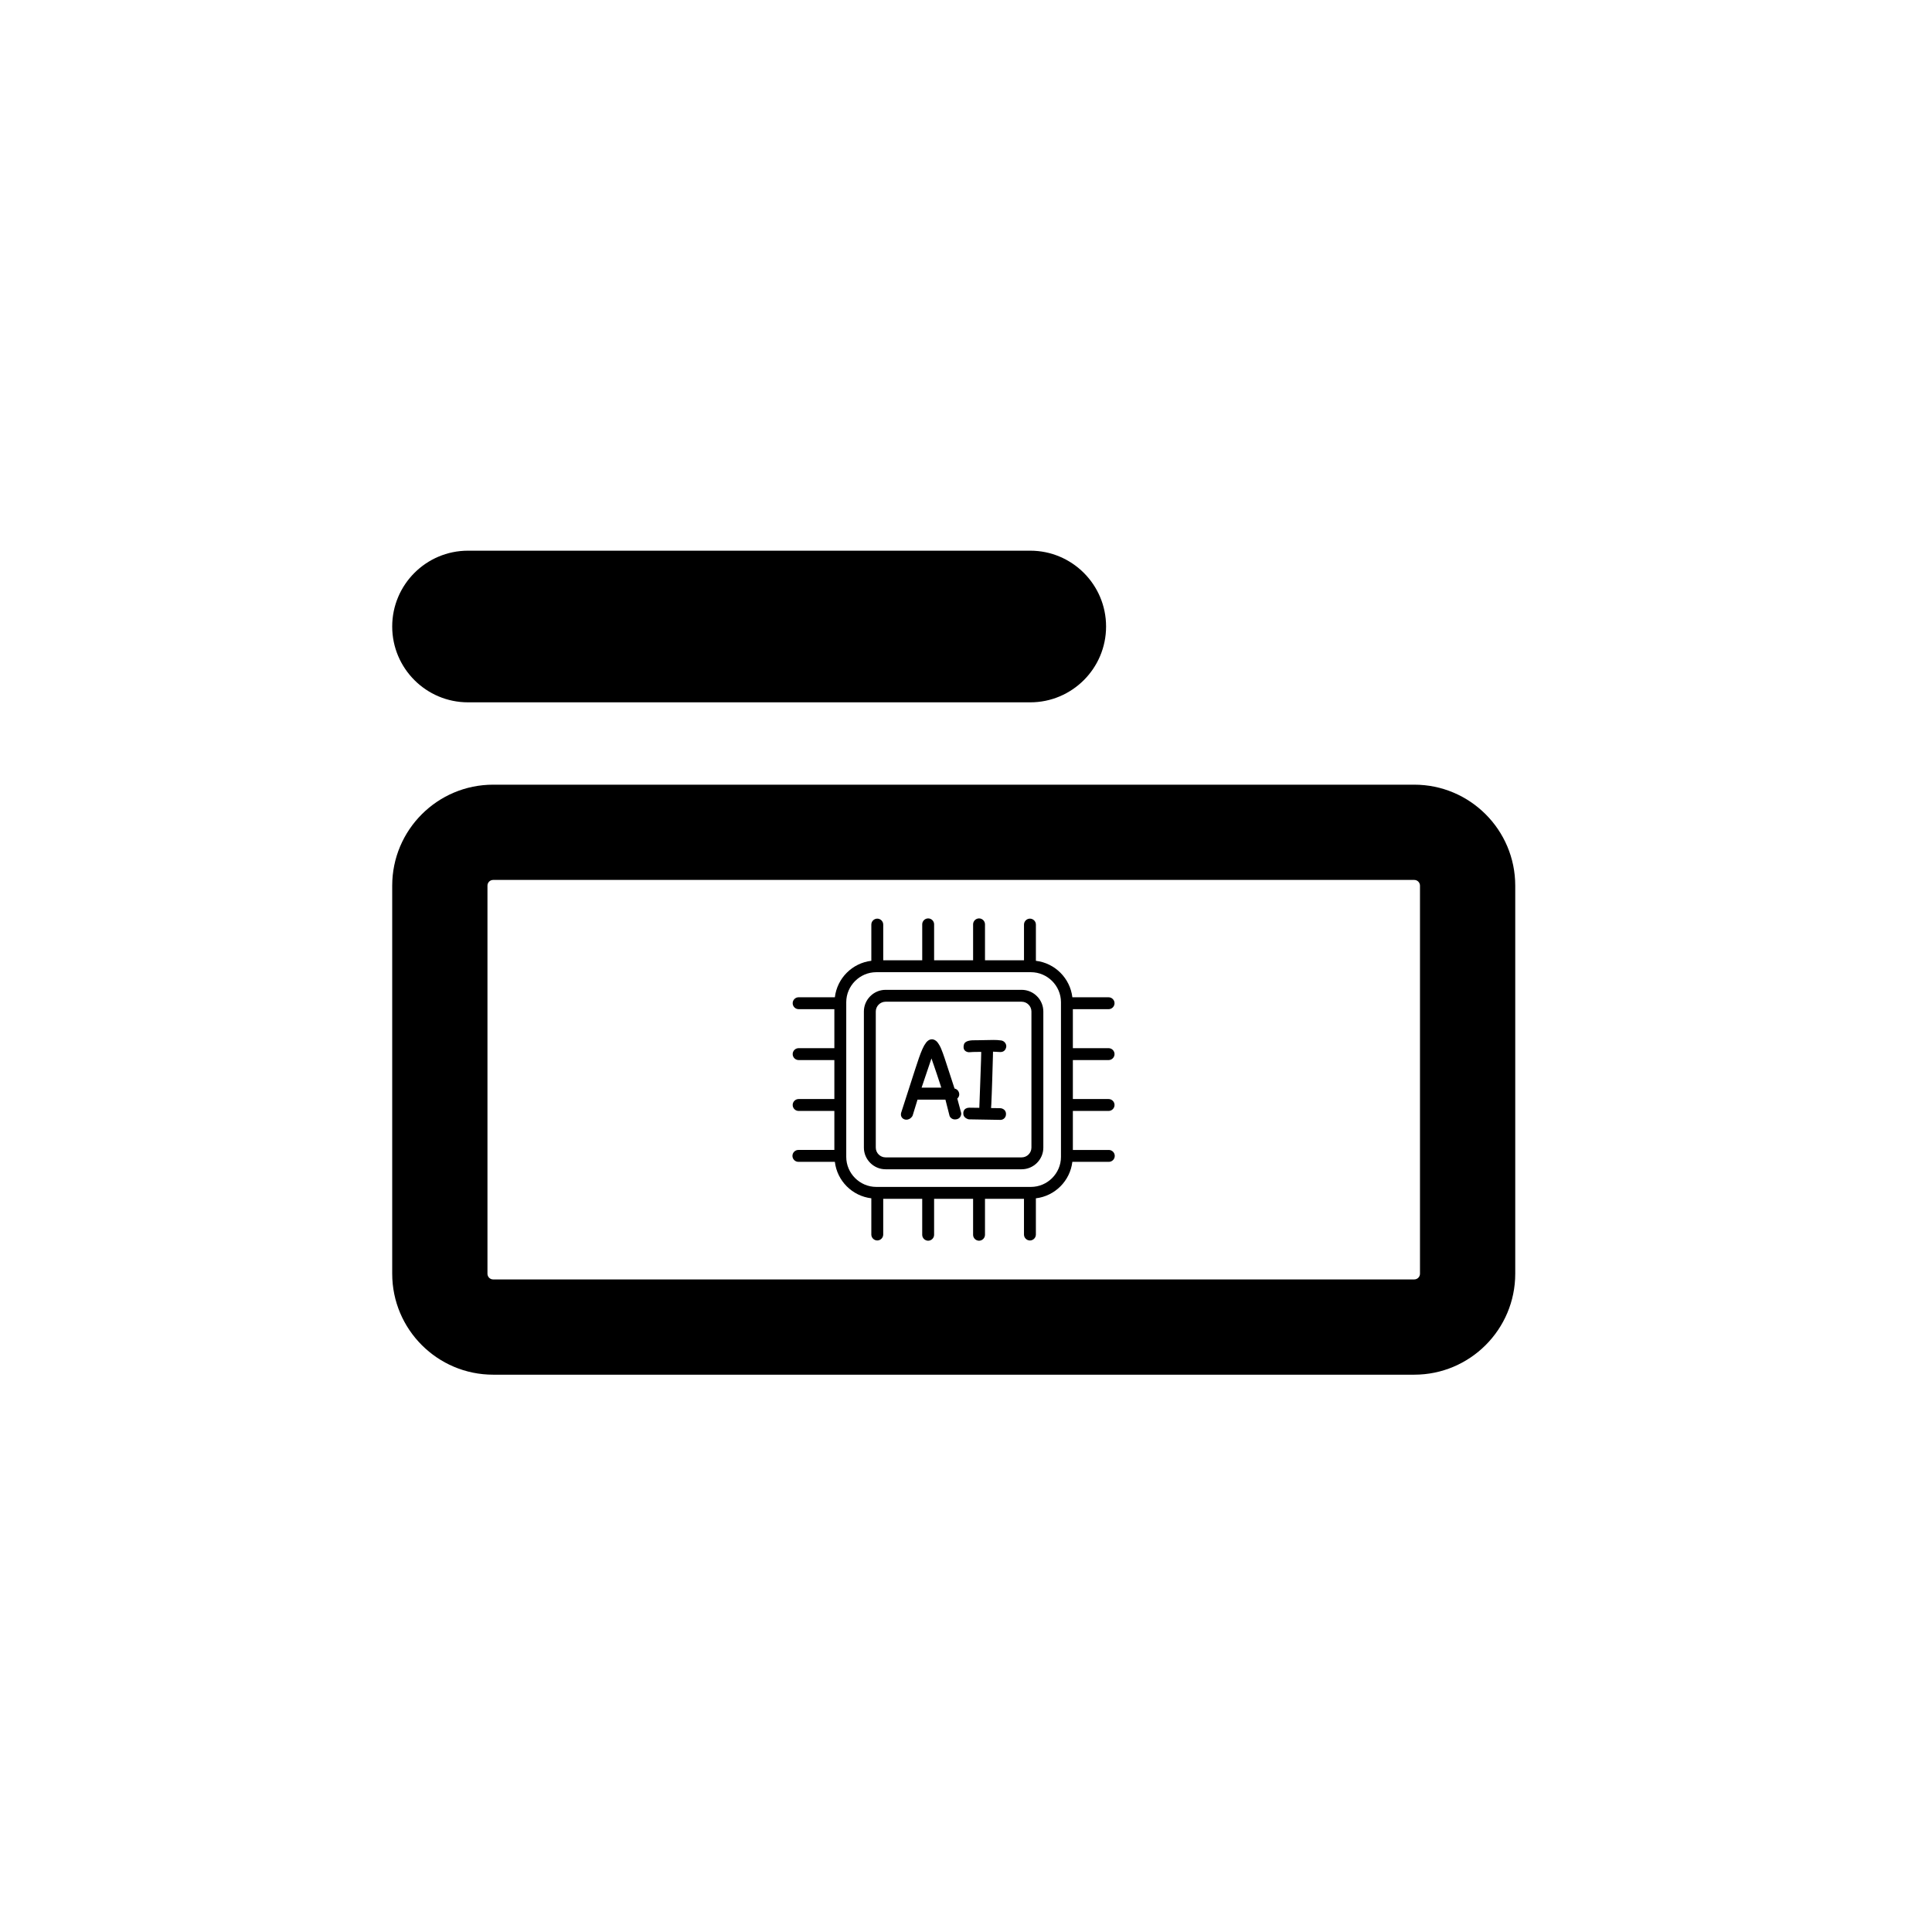 <?xml version="1.0" encoding="UTF-8" standalone="no"?>
<!DOCTYPE svg PUBLIC "-//W3C//DTD SVG 1.1//EN" "http://www.w3.org/Graphics/SVG/1.1/DTD/svg11.dtd">
<svg width="100%" height="100%" viewBox="0 0 81 81" version="1.1" xmlns="http://www.w3.org/2000/svg" xmlns:xlink="http://www.w3.org/1999/xlink" xml:space="preserve" xmlns:serif="http://www.serif.com/" style="fill-rule:evenodd;clip-rule:evenodd;stroke-linejoin:round;stroke-miterlimit:2;">
    <g transform="matrix(1,0,0,1,-270,-182)">
        <g id="aiQuestion" transform="matrix(0.052,0,0,0.039,270.049,182.425)">
            <rect x="0" y="0" width="1536" height="2048" style="fill:none;"/>
            <g transform="matrix(1,0,0,1,0,36.9)">
                <g transform="matrix(19.2,0,0,-25.6,-1782.32,1996.97)">
                    <path d="M156.409,26.387C156.409,24.047 154.508,22.147 152.168,22.147L113.49,22.147C111.15,22.147 109.25,24.047 109.25,26.387L109.25,42.683C109.25,45.023 111.15,46.923 113.49,46.923L152.168,46.923C154.508,46.923 156.409,45.023 156.409,42.683L156.409,26.387ZM152.409,26.387L152.409,42.683C152.409,42.816 152.301,42.923 152.168,42.923L113.49,42.923C113.357,42.923 113.25,42.816 113.25,42.683L113.25,26.387C113.25,26.254 113.357,26.147 113.49,26.147L152.168,26.147C152.301,26.147 152.409,26.254 152.409,26.387Z"/>
                </g>
                <g transform="matrix(1.053,0,0,1.053,-47.158,-57.884)">
                    <g transform="matrix(0.681,0,0,0.908,599.711,879.257)">
                        <path d="M332.56,155.12L179.44,155.12C166.108,155.136 155.142,166.098 155.12,179.43L155.12,332.56C155.136,345.894 166.106,356.859 179.44,356.87L332.56,356.87C345.894,356.859 356.864,345.894 356.88,332.56L356.88,179.43C356.858,166.098 345.892,155.136 332.56,155.12ZM343.5,332.56C343.467,338.549 338.549,343.467 332.56,343.5L179.44,343.5C173.451,343.467 168.533,338.549 168.5,332.56L168.5,179.43C168.533,173.441 173.451,168.523 179.44,168.49L332.56,168.49C338.549,168.523 343.467,173.441 343.5,179.43L343.5,332.56Z" style="fill-rule:nonzero;"/>
                    </g>
                    <g transform="matrix(0.681,0,0,0.908,599.711,879.257)">
                        <path d="M260.13,277.31C260.374,277.123 260.595,276.908 260.79,276.67C261.782,275.574 262.334,274.148 262.34,272.67C262.334,271.263 261.898,269.891 261.09,268.74C260.197,267.441 258.853,266.518 257.32,266.15L257.05,266.09L250.05,244.65C248.45,239.89 247.03,235.557 245.79,231.65C244.457,227.65 243.19,224.213 241.99,221.34C240.951,218.803 239.589,216.41 237.94,214.22C235.64,211.34 233.2,210.73 231.55,210.73C229.23,210.73 227.1,211.92 225.2,214.26C223.527,216.479 222.13,218.894 221.04,221.45C219.74,224.323 218.407,227.72 217.04,231.64C215.673,235.56 214.27,239.777 212.83,244.29L196.91,293.66C196.806,294.16 196.753,294.669 196.75,295.18C196.707,296.963 197.509,298.666 198.91,299.77C200.058,300.647 201.465,301.119 202.91,301.11C204.69,301.11 207.28,300.45 209.51,297.31C209.729,297.008 209.892,296.67 209.99,296.31L215.43,278.57L246.8,278.57L251.48,297C252.556,299.386 254.974,300.898 257.59,300.82C261.59,300.82 264.26,298.43 264.59,294.6C264.629,294.203 264.592,293.803 264.48,293.42L260.13,277.31ZM233.89,240.31C234.97,243.417 236.073,246.65 237.2,250.01L240.53,260.1C241.1,261.83 241.63,263.51 242.14,265.1L220,265.1L231.1,232.25C231.94,234.71 232.85,237.39 233.89,240.33L233.89,240.31Z" style="fill-rule:nonzero;"/>
                    </g>
                    <g transform="matrix(0.681,0,0,0.908,599.711,879.257)">
                        <path d="M298.9,271.5C299.067,266.98 299.23,262.197 299.39,257.15L300.19,230.02C300.237,227.96 300.277,226.17 300.31,224.65L301.93,224.71C304.34,224.8 306.45,224.92 308.24,225.05C311.88,225.23 314.73,223.12 315.24,218.8C315.289,215.47 312.866,212.577 309.58,212.04C308.58,211.9 307.08,211.74 305,211.57C304.21,211.5 301.81,211.3 282.23,211.8C275.32,211.62 268.73,212.1 267.55,216.8C266.55,220.94 267.95,222.99 269.34,223.97C270.826,225.02 272.658,225.463 274.46,225.21C275.595,225.072 276.737,224.998 277.88,224.99L284.61,224.89L287.02,224.89L287.02,226.89C287.02,229.19 286.953,231.857 286.82,234.89L285.82,263.08C285.48,271.51 285.26,277.73 285.13,281.7C285.05,284.02 284.98,286.05 284.9,287.78C278.973,287.68 275.153,287.63 273.44,287.63C272.112,287.632 270.806,287.977 269.65,288.63C268.4,289.32 266.91,290.83 266.91,293.95C266.83,295.7 267.43,298.89 272.27,300.55C272.593,300.658 272.93,300.719 273.27,300.73L308.34,301.33C308.448,301.336 308.557,301.339 308.665,301.339C311.971,301.339 314.726,298.694 314.86,295.39C315.083,293.619 314.561,291.833 313.42,290.46C311.984,288.955 309.979,288.123 307.9,288.17L298.1,288.03C298.22,286.75 298.32,285.28 298.4,283.62C298.57,280.05 298.74,276 298.9,271.5Z" style="fill-rule:nonzero;"/>
                    </g>
                    <g transform="matrix(0.681,0,0,0.908,599.711,879.257)">
                        <path d="M430.25,234.08C433.92,234.08 436.94,231.06 436.94,227.39C436.94,223.72 433.92,220.7 430.25,220.7L390.08,220.7L390.08,176.87L430.25,176.87C433.92,176.87 436.94,173.85 436.94,170.18C436.94,166.51 433.92,163.49 430.25,163.49L389.52,163.49C386.98,142.063 369.947,125.03 348.52,122.49L348.52,81.76C348.52,78.09 345.5,75.07 341.83,75.07C338.16,75.07 335.14,78.09 335.14,81.76L335.14,121.91L291.29,121.91L291.29,81.76C291.293,81.674 291.295,81.588 291.295,81.501C291.295,77.831 288.275,74.811 284.605,74.811C280.935,74.811 277.915,77.831 277.915,81.501C277.915,81.588 277.917,81.674 277.92,81.76L277.92,121.91L234.08,121.91L234.08,81.76C234.083,81.674 234.085,81.588 234.085,81.501C234.085,77.831 231.065,74.811 227.395,74.811C223.725,74.811 220.705,77.831 220.705,81.501C220.705,81.588 220.707,81.674 220.71,81.76L220.71,121.91L176.87,121.91L176.87,81.76C176.87,78.09 173.85,75.07 170.18,75.07C166.51,75.07 163.49,78.09 163.49,81.76L163.49,122.47C142.063,125.01 125.03,142.043 122.49,163.47L81.75,163.47C78.08,163.47 75.06,166.49 75.06,170.16C75.06,173.83 78.08,176.85 81.75,176.85L121.92,176.85L121.92,220.7L81.75,220.7C78.08,220.7 75.06,223.72 75.06,227.39C75.06,231.06 78.08,234.08 81.75,234.08L121.92,234.08L121.92,277.91L81.75,277.91C78.08,277.91 75.06,280.93 75.06,284.6C75.06,288.27 78.08,291.29 81.75,291.29L121.92,291.29L121.92,335.13L81.75,335.13C81.664,335.127 81.578,335.125 81.491,335.125C77.821,335.125 74.801,338.145 74.801,341.815C74.801,345.485 77.821,348.505 81.491,348.505C81.578,348.505 81.664,348.503 81.75,348.5L122.48,348.5C125.017,369.929 142.051,386.963 163.48,389.5L163.48,430.22C163.48,433.89 166.5,436.91 170.17,436.91C173.84,436.91 176.86,433.89 176.86,430.22L176.86,390.08L220.7,390.08L220.7,430.24C220.697,430.326 220.695,430.412 220.695,430.499C220.695,434.169 223.715,437.189 227.385,437.189C231.055,437.189 234.075,434.169 234.075,430.499C234.075,430.412 234.073,430.326 234.07,430.24L234.07,390.08L277.91,390.08L277.91,430.24C277.907,430.326 277.905,430.412 277.905,430.499C277.905,434.169 280.925,437.189 284.595,437.189C288.265,437.189 291.285,434.169 291.285,430.499C291.285,430.412 291.283,430.326 291.28,430.24L291.28,390.08L335.12,390.08L335.12,430.24C335.12,433.91 338.14,436.93 341.81,436.93C345.48,436.93 348.5,433.91 348.5,430.24L348.5,389.52C369.929,386.983 386.963,369.949 389.5,348.52L430.23,348.52C430.316,348.523 430.402,348.525 430.489,348.525C434.159,348.525 437.179,345.505 437.179,341.835C437.179,338.165 434.159,335.145 430.489,335.145C430.402,335.145 430.316,335.147 430.23,335.15L390.08,335.15L390.08,291.29L430.25,291.29C433.92,291.29 436.94,288.27 436.94,284.6C436.94,280.93 433.92,277.91 430.25,277.91L390.08,277.91L390.08,234.08L430.25,234.08ZM376.71,343C376.683,361.481 361.481,376.678 343,376.7L169,376.7C150.519,376.678 135.317,361.481 135.29,343L135.29,169C135.317,150.518 150.518,135.317 169,135.29L343,135.29C361.482,135.317 376.683,150.518 376.71,169L376.71,343Z" style="fill-rule:nonzero;"/>
                    </g>
                </g>
                <g transform="matrix(19.2,0,0,-25.6,-1782.32,2042.82)">
                    <path d="M139.227,55.356C139.227,57.114 137.8,58.54 136.043,58.54L112.434,58.54C110.676,58.54 109.25,57.114 109.25,55.356C109.25,53.598 110.676,52.172 112.434,52.172L136.043,52.172C137.8,52.172 139.227,53.598 139.227,55.356Z"/>
                </g>
            </g>
        </g>
    </g>
</svg>
